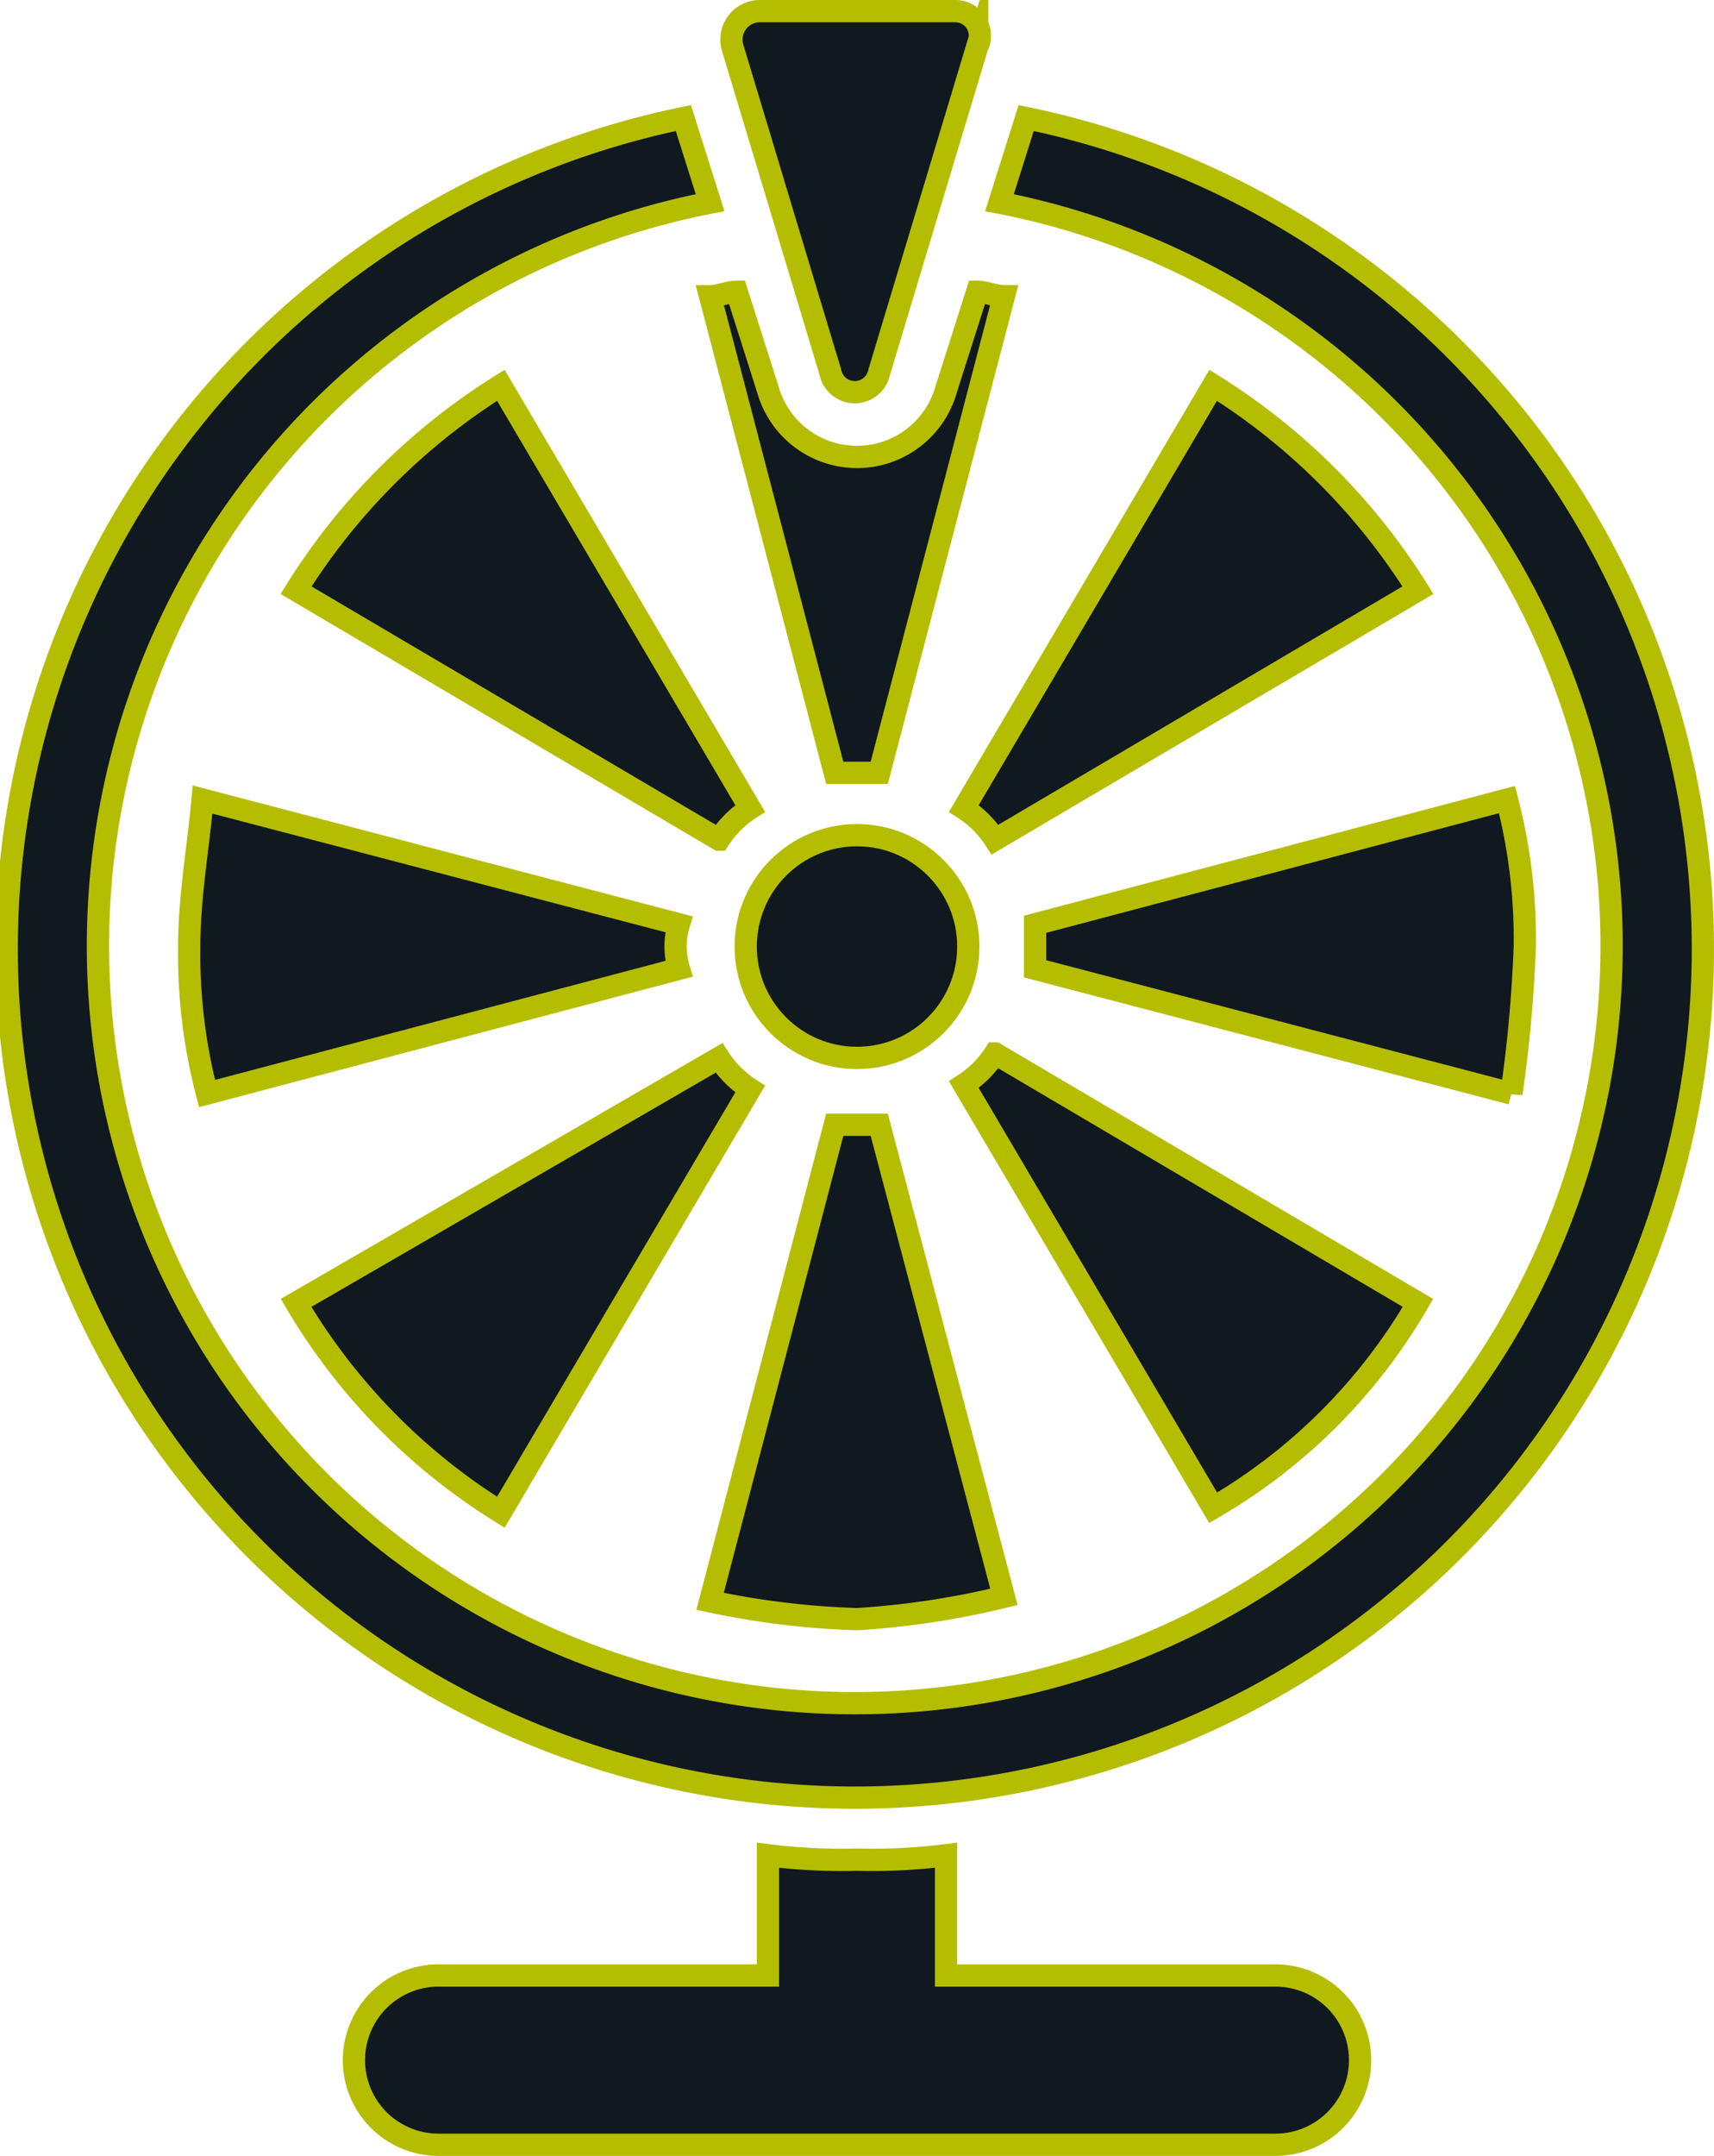 <svg id="Layer_1" data-name="Layer 1" xmlns="http://www.w3.org/2000/svg" viewBox="0 0 38.5 48.4"><defs><style>.cls-1{fill:#101820;stroke:#b5bd00;stroke-miterlimit:10;stroke-width:0.5px;}</style></defs><path class="cls-1" d="M34.4,45.1H27V42.4a13.4,13.4,0,0,1-2,.1,13.4,13.4,0,0,1-2-.1v2.7H15.6a1.9,1.9,0,0,0,0,3.8H34.4a1.9,1.9,0,0,0,0-3.8Z" transform="translate(-5.75 -0.75)"/><circle class="cls-1" cx="19.25" cy="21.25" r="2.5"/><path class="cls-1" d="M12.4,14l9.5,5.6a2.34,2.34,0,0,1,.7-.7L17,9.4A14.43,14.43,0,0,0,12.4,14Z" transform="translate(-5.75 -0.75)"/><path class="cls-1" d="M17,34.7l5.6-9.5a2.34,2.34,0,0,1-.7-.7L12.4,30A13.78,13.78,0,0,0,17,34.7Z" transform="translate(-5.75 -0.75)"/><path class="cls-1" d="M28.3,36.6,25.5,26h-1L21.7,36.7a18.59,18.59,0,0,0,3.3.4A18.81,18.81,0,0,0,28.3,36.6Z" transform="translate(-5.75 -0.75)"/><path class="cls-1" d="M10,22a12.42,12.42,0,0,0,.4,3.3L21,22.5a1.7,1.7,0,0,1,0-1L10.3,18.7C10.2,19.8,10,20.9,10,22Z" transform="translate(-5.75 -0.75)"/><path class="cls-1" d="M27,9.5a2.08,2.08,0,0,1-4,0l-.7-2.2c-.2,0-.4.1-.6.1l2.8,10.7h1L28.3,7.4c-.2,0-.4-.1-.6-.1Z" transform="translate(-5.75 -0.75)"/><path class="cls-1" d="M37.6,30l-9.5-5.6a2.34,2.34,0,0,1-.7.7L33,34.6A12.68,12.68,0,0,0,37.6,30Z" transform="translate(-5.75 -0.75)"/><path class="cls-1" d="M28.8,3.4l-.6,1.9a17,17,0,1,1-6.5,0l-.6-1.9a19.05,19.05,0,1,0,7.7,0Z" transform="translate(-5.75 -0.75)"/><path class="cls-1" d="M33,9.4l-5.6,9.5a2.34,2.34,0,0,1,.7.7L37.6,14A14.43,14.43,0,0,0,33,9.4Z" transform="translate(-5.75 -0.75)"/><path class="cls-1" d="M40,22a12.42,12.42,0,0,0-.4-3.3L29,21.5v1l10.7,2.8A31.06,31.06,0,0,0,40,22Z" transform="translate(-5.75 -0.75)"/><path class="cls-1" d="M24.4,9.1a.56.56,0,0,0,1.1,0l2.2-7.3a.55.55,0,0,0-.5-.8H22.8a.64.64,0,0,0-.6.8Z" transform="translate(-5.75 -0.75)"/></svg>